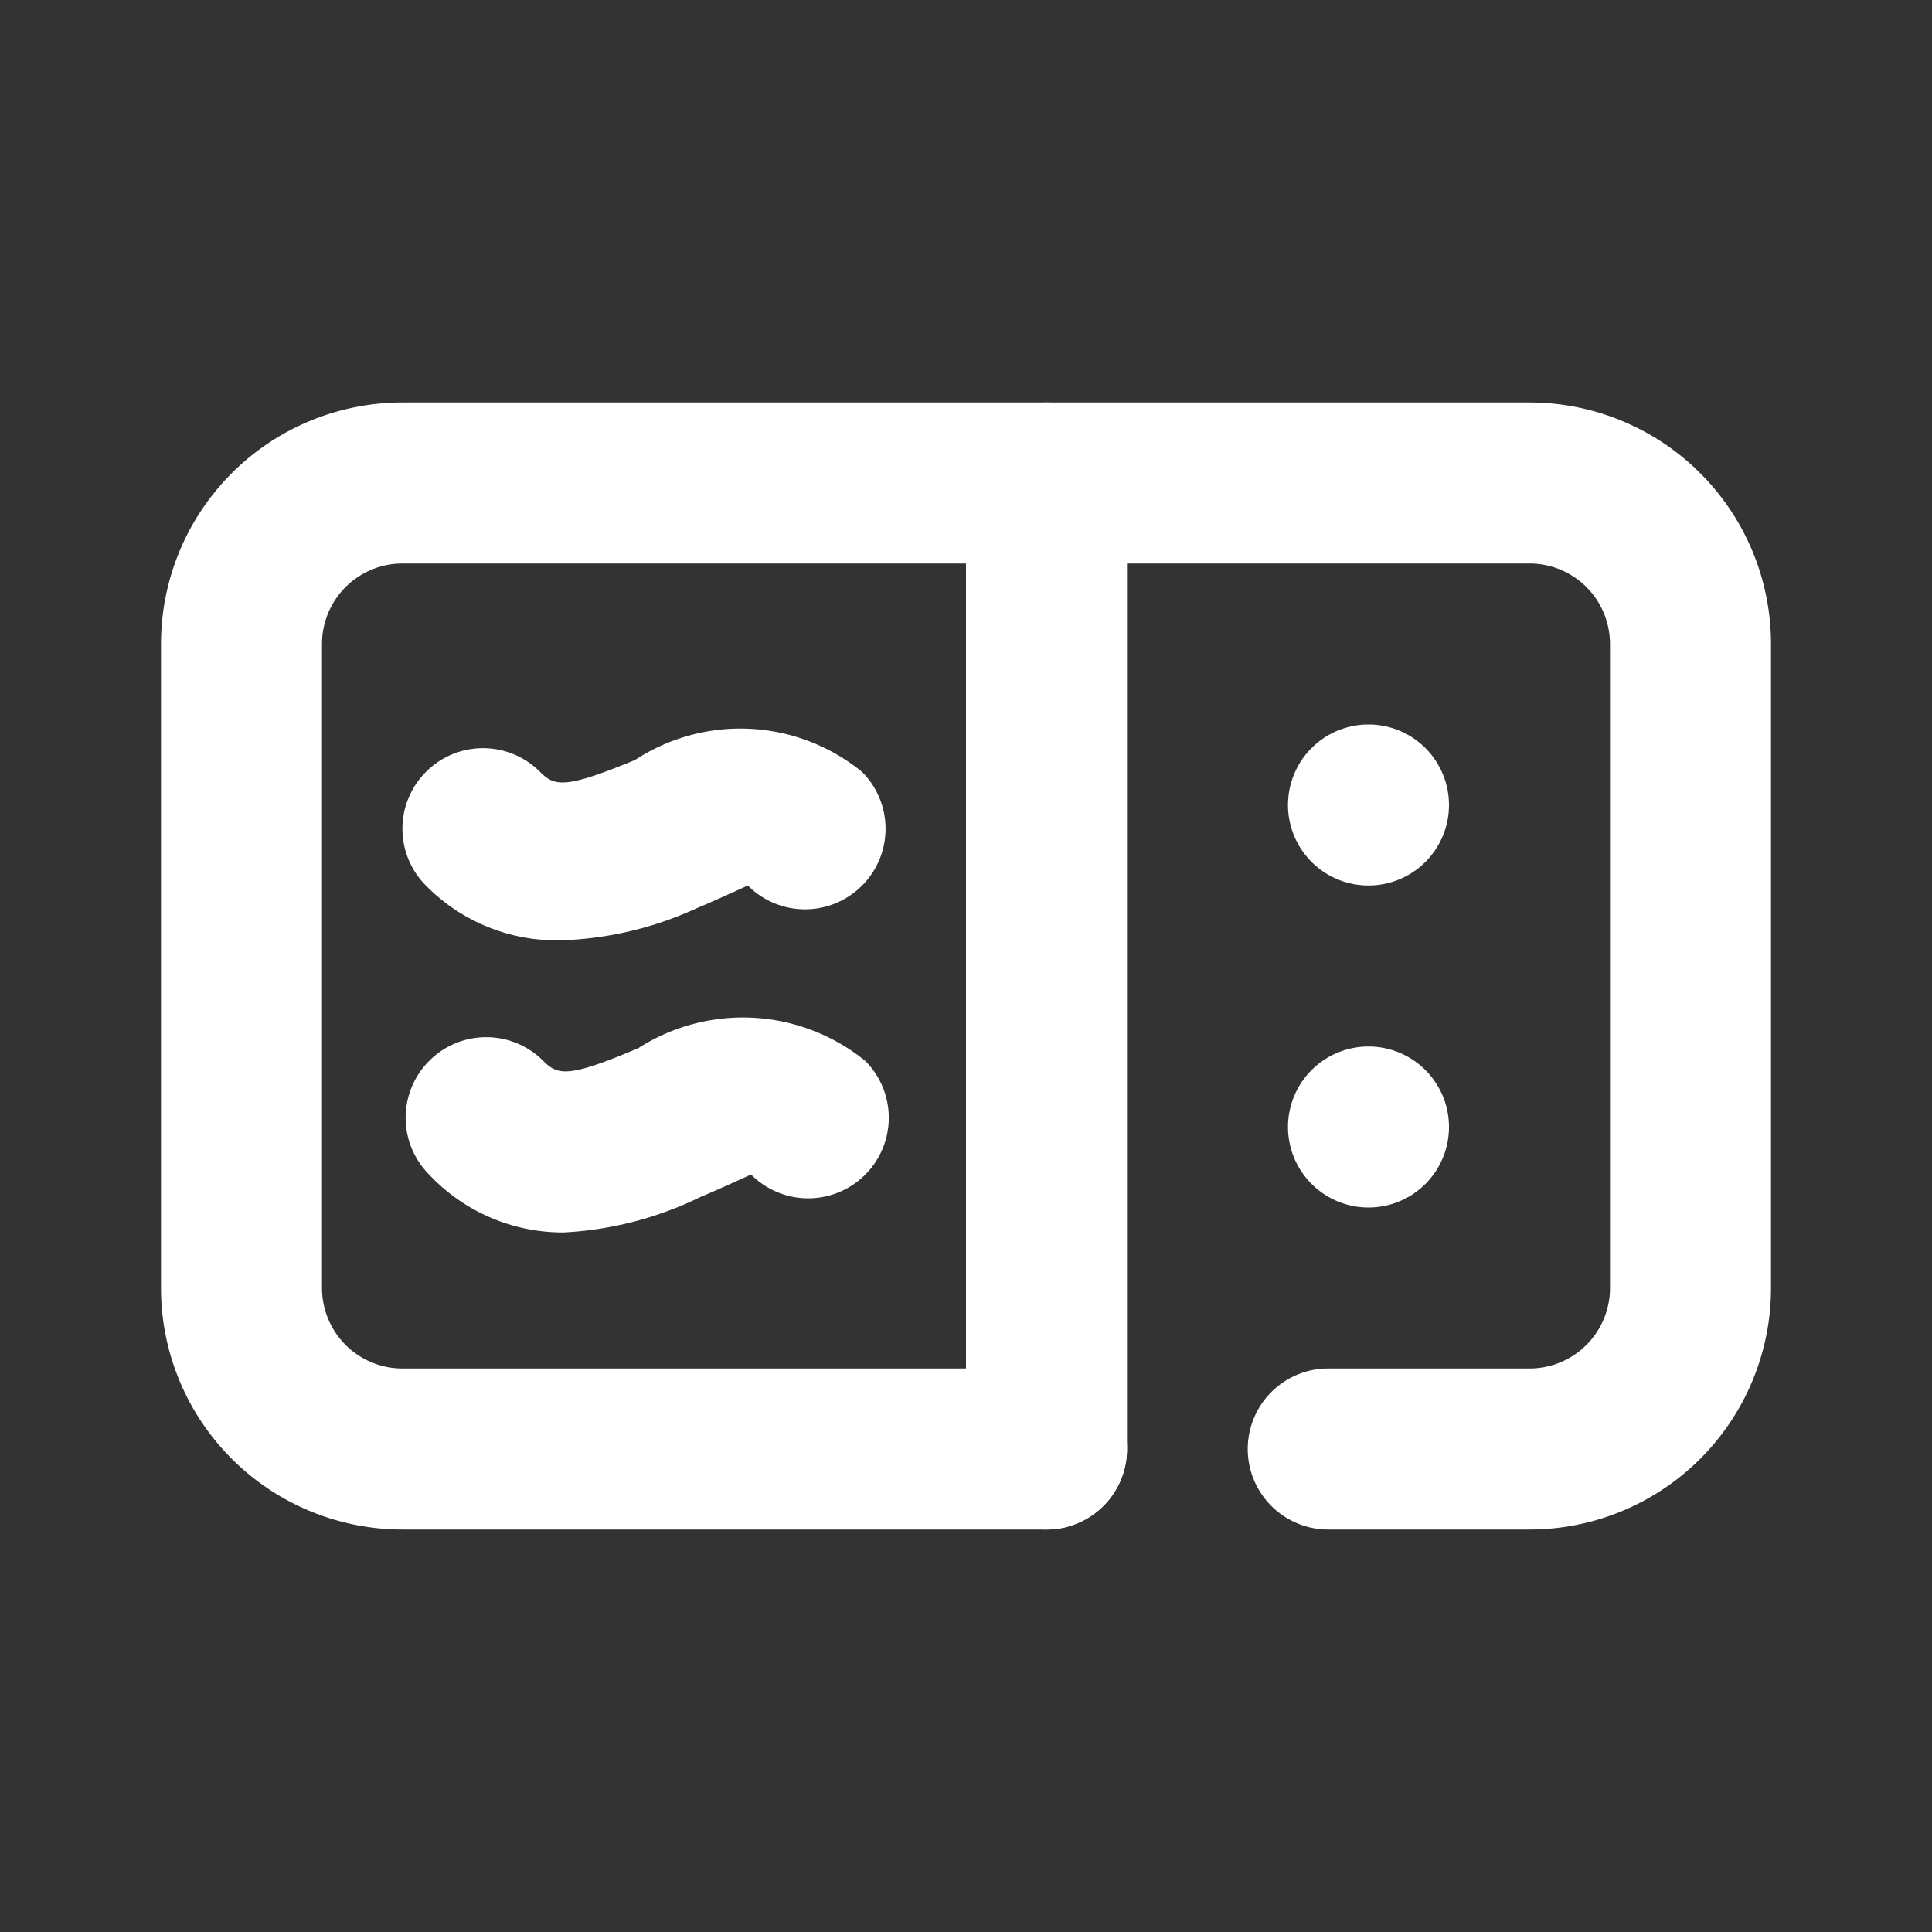 <svg data-name="027_APPLIANCES" viewBox="0 0 24 24" xmlns="http://www.w3.org/2000/svg"><rect x="0" y="0" width="24" height="24" fill="#333333" stroke="none"/><path d="M19 19h-2.5a1 1 0 0 1 0-2H19a1 1 0 0 0 1-1V8a1 1 0 0 0-1-1H5a1 1 0 0 0-1 1v8a1 1 0 0 0 1 1h8a1 1 0 0 1 0 2H5a3 3 0 0 1-3-3V8a3 3 0 0 1 3-3h14a3 3 0 0 1 3 3v8a3 3 0 0 1-3 3Z" fill="#ffffff" class="fill-333333"></path><path d="M16 14a1 1 0 0 1 1-1 1 1 0 0 1 1 1 1 1 0 0 1-1 1 1 1 0 0 1-1-1Zm0-4a1 1 0 0 1 1-1 1 1 0 0 1 1 1 1 1 0 0 1-1 1 1 1 0 0 1-1-1ZM13 19a1 1 0 0 1-1-1V6a1 1 0 0 1 2 0v12a1 1 0 0 1-1 1ZM7 11.68A2.28 2.28 0 0 1 5.29 11a1 1 0 0 1 0-1.41 1 1 0 0 1 1.42 0c.18.18.31.21 1.18-.15a2.39 2.39 0 0 1 2.82.15 1 1 0 0 1 0 1.41 1 1 0 0 1-1.42 0l.71-.7-.71.7s-.39.18-.63.28a4.37 4.37 0 0 1-1.66.4ZM7 15.31a2.28 2.28 0 0 1-1.67-.72 1 1 0 0 1 0-1.41 1 1 0 0 1 1.42 0c.18.18.31.21 1.18-.16a2.41 2.41 0 0 1 2.82.16 1 1 0 0 1 0 1.41 1 1 0 0 1-1.42 0l.71-.7-.71.7s-.39.18-.63.28a4.37 4.37 0 0 1-1.7.44Z" fill="#ffffff" class="fill-333333"></path></svg>